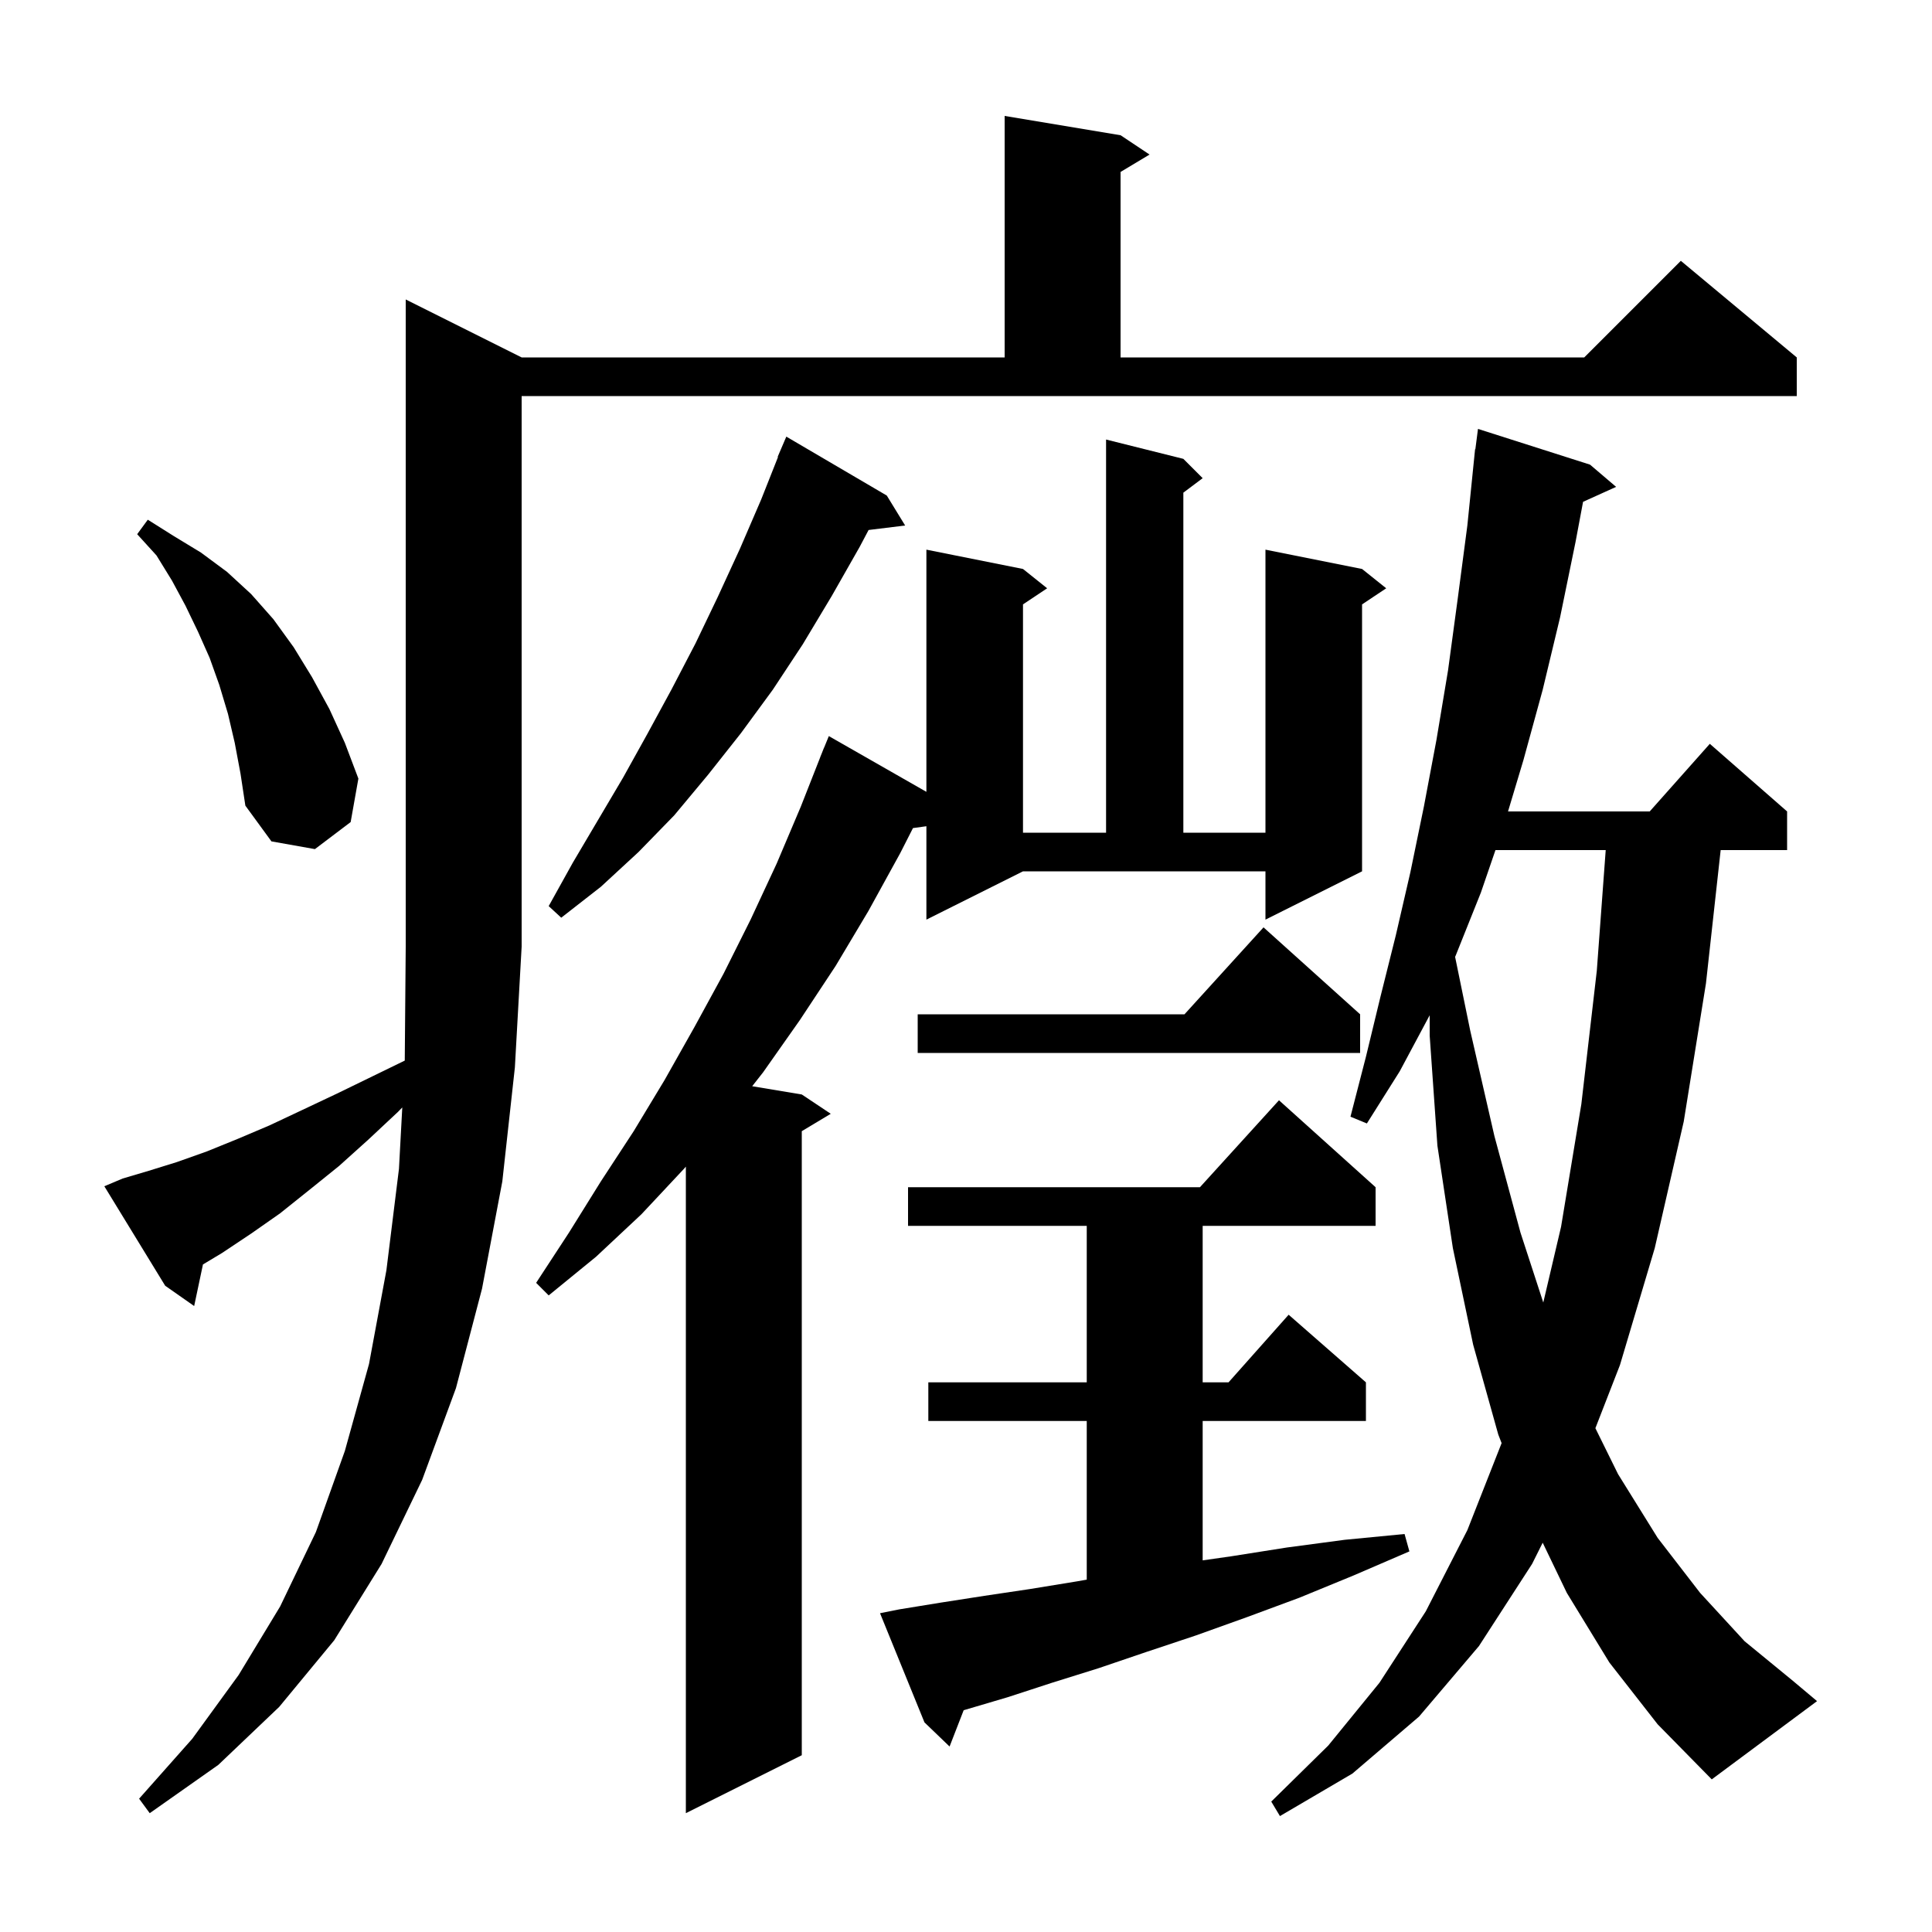 <svg xmlns="http://www.w3.org/2000/svg" xmlns:xlink="http://www.w3.org/1999/xlink" version="1.1" baseProfile="full" viewBox="0 0 200 200" width="200" height="200">
<g fill="black">
<path d="M 166.6 172.1 L 162.2 164.9 L 159.699 159.701 L 158.6 161.9 L 153.1 170.4 L 146.9 177.7 L 140.0 183.6 L 132.5 188.0 L 131.6 186.5 L 137.5 180.7 L 142.8 174.2 L 147.6 166.8 L 151.9 158.4 L 155.446 149.391 L 155.1 148.5 L 152.5 139.2 L 150.4 129.2 L 148.8 118.6 L 148.0 107.2 L 148.0 105.1 L 144.9 110.9 L 141.5 116.3 L 139.8 115.6 L 141.4 109.4 L 142.9 103.2 L 144.5 96.8 L 146.0 90.3 L 147.4 83.5 L 148.7 76.6 L 149.9 69.4 L 150.9 62.0 L 151.9 54.4 L 152.7 46.5 L 152.729 46.504 L 153.0 44.4 L 164.6 48.1 L 167.3 50.4 L 163.878 51.949 L 163.1 56.1 L 161.5 63.9 L 159.7 71.4 L 157.7 78.7 L 156.11 84.0 L 170.778 84.0 L 177.0 77.0 L 185.0 84.0 L 185.0 88.0 L 178.123 88.0 L 176.6 101.8 L 174.3 116.1 L 171.3 129.2 L 167.7 141.3 L 165.154 147.846 L 167.5 152.6 L 171.6 159.2 L 176.0 164.9 L 180.6 169.9 L 185.6 174.0 L 188.1 176.1 L 177.2 184.2 L 171.6 178.5 Z M 95.9 95.2 L 95.9 85.531 L 94.51 85.723 L 93.2 88.3 L 89.9 94.3 L 86.5 100.0 L 82.8 105.6 L 79.0 111.0 L 77.867 112.445 L 83.0 113.3 L 86.0 115.3 L 83.0 117.1 L 83.0 181.7 L 71.0 187.7 L 71.0 120.767 L 70.8 121.0 L 66.4 125.7 L 61.7 130.1 L 56.8 134.1 L 55.5 132.8 L 58.9 127.6 L 62.2 122.3 L 65.6 117.1 L 68.8 111.8 L 71.9 106.3 L 74.9 100.8 L 77.7 95.2 L 80.4 89.4 L 82.9 83.5 L 84.906 78.402 L 84.9 78.4 L 85.071 77.981 L 85.3 77.4 L 85.308 77.403 L 85.8 76.2 L 95.9 81.971 L 95.9 56.9 L 105.9 58.9 L 108.4 60.9 L 105.9 62.567 L 105.9 86.2 L 114.5 86.2 L 114.5 45.5 L 122.5 47.5 L 124.5 49.5 L 122.5 51.0 L 122.5 86.2 L 131.0 86.2 L 131.0 56.9 L 141.0 58.9 L 143.5 60.9 L 141.0 62.567 L 141.0 90.2 L 131.0 95.2 L 131.0 90.2 L 105.9 90.2 Z M 12.7 122.0 L 15.4 121.2 L 18.3 120.3 L 21.4 119.2 L 24.6 117.9 L 27.9 116.5 L 31.3 114.9 L 34.9 113.2 L 38.6 111.4 L 41.901 109.792 L 42.0 98.0 L 42.0 31.0 L 54.0 37.0 L 104.0 37.0 L 104.0 12.0 L 116.0 14.0 L 119.0 16.0 L 116.0 17.8 L 116.0 37.0 L 164.0 37.0 L 174.0 27.0 L 186.0 37.0 L 186.0 41.0 L 54.0 41.0 L 54.0 98.0 L 53.3 110.5 L 52.0 122.3 L 49.9 133.4 L 47.2 143.7 L 43.7 153.2 L 39.5 161.9 L 34.6 169.8 L 28.9 176.7 L 22.6 182.7 L 15.5 187.7 L 14.4 186.2 L 19.9 180.0 L 24.7 173.4 L 29.0 166.3 L 32.7 158.6 L 35.7 150.2 L 38.2 141.2 L 40.0 131.5 L 41.3 121.0 L 41.644 114.642 L 41.2 115.1 L 38.1 118.0 L 35.1 120.7 L 32.0 123.2 L 29.0 125.6 L 26.0 127.7 L 23.0 129.7 L 21.01 130.894 L 20.1 135.2 L 17.1 133.1 L 10.8 122.8 Z M 93.1 166.6 L 97.4 165.9 L 101.9 165.2 L 106.6 164.5 L 111.5 163.7 L 112.5 163.524 L 112.5 147.1 L 96.1 147.1 L 96.1 143.1 L 112.5 143.1 L 112.5 126.9 L 94.0 126.9 L 94.0 122.9 L 124.218 122.9 L 132.4 113.9 L 142.4 122.9 L 142.4 126.9 L 124.5 126.9 L 124.5 143.1 L 127.178 143.1 L 133.4 136.1 L 141.4 143.1 L 141.4 147.1 L 124.5 147.1 L 124.5 161.529 L 127.5 161.1 L 133.2 160.2 L 139.2 159.4 L 145.4 158.8 L 145.9 160.6 L 140.1 163.1 L 134.5 165.4 L 129.1 167.4 L 123.8 169.3 L 118.7 171.0 L 113.7 172.7 L 108.9 174.2 L 104.3 175.7 L 99.9 177.0 L 99.758 177.044 L 98.3 180.8 L 95.7 178.3 L 91.1 167.0 Z M 154.81 88.0 L 153.3 92.4 L 150.7 98.9 L 150.632 99.056 L 152.2 106.7 L 154.7 117.6 L 157.4 127.6 L 159.76 134.837 L 161.6 127.0 L 163.7 114.3 L 165.3 100.5 L 166.223 88.0 Z M 140.8 105.0 L 140.8 109.0 L 95.0 109.0 L 95.0 105.0 L 122.618 105.0 L 130.8 96.0 Z M 91.8 51.3 L 93.7 54.4 L 89.917 54.865 L 89.0 56.6 L 86.1 61.7 L 83.1 66.7 L 80.0 71.4 L 76.7 75.9 L 73.3 80.2 L 69.8 84.4 L 66.1 88.2 L 62.2 91.8 L 58.1 95.0 L 56.8 93.8 L 59.3 89.3 L 64.5 80.5 L 67.0 76.0 L 69.5 71.4 L 72.0 66.6 L 74.3 61.8 L 76.6 56.8 L 78.8 51.7 L 80.538 47.313 L 80.5 47.3 L 81.4 45.2 Z M 24.3 76.9 L 23.6 73.9 L 22.7 70.9 L 21.7 68.1 L 20.5 65.4 L 19.2 62.7 L 17.8 60.1 L 16.2 57.5 L 14.2 55.3 L 15.3 53.8 L 18.0 55.5 L 20.8 57.2 L 23.5 59.2 L 26.0 61.5 L 28.3 64.1 L 30.4 67.0 L 32.3 70.1 L 34.1 73.4 L 35.7 76.9 L 37.1 80.6 L 36.3 85.1 L 32.6 87.9 L 28.1 87.1 L 25.4 83.4 L 24.9 80.1 Z " />
</g>
</svg>

